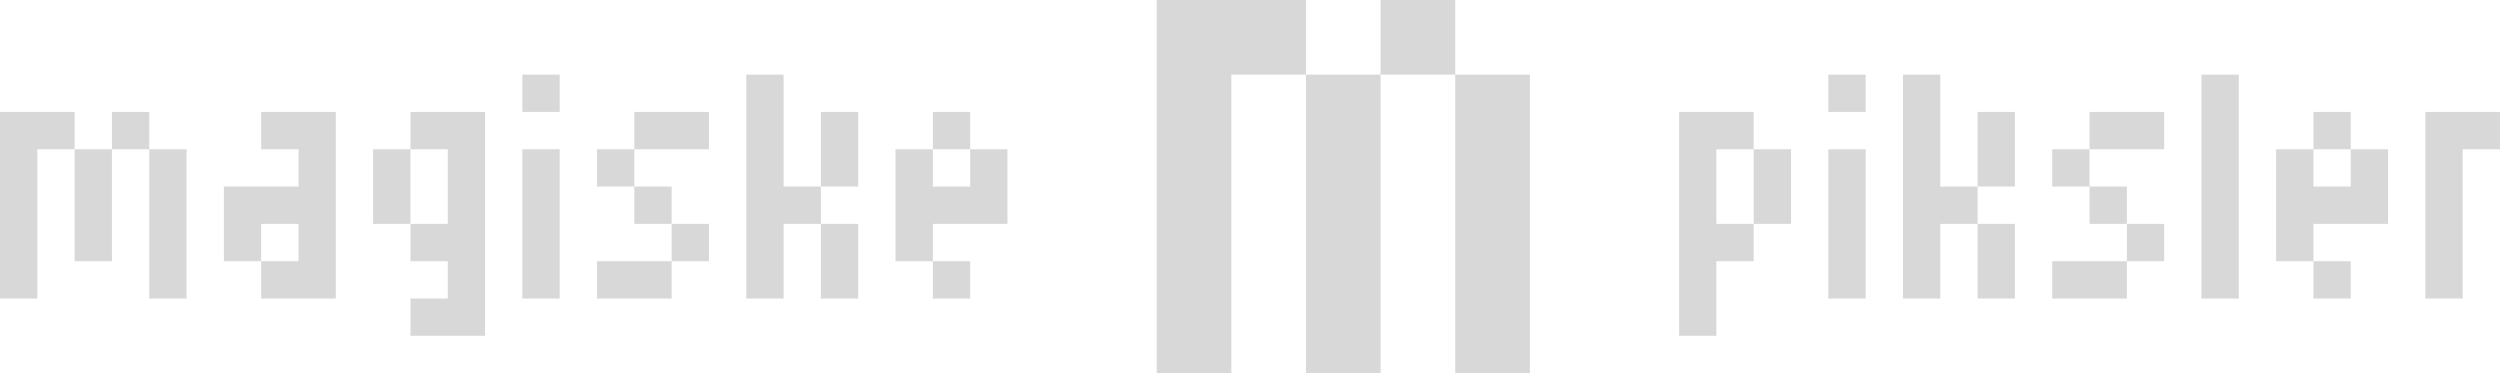 <svg xmlns="http://www.w3.org/2000/svg" fill="none" viewBox="0 0 67 10" height="10" width="67"><path fill="#D8D8D8" d="M31 0h2v2h-2zM31 2h2v2h-2zM35 2h2v2h-2zM39 2h2v2h-2zM31 4h2v2h-2zM35 4h2v2h-2zM39 4h2v2h-2zM31 6h2v2h-2zM35 6h2v2h-2zM39 6h2v2h-2zM31 8h2v2h-2zM35 8h2v2h-2zM39 8h2v2h-2zM33 0h2v2h-2zM37 0h2v2h-2zM0 3h1v1H0zM0 4h1v1H0zM2 4h1v1H2zM4 4h1v1H4zM0 5h1v1H0zM2 5h1v1H2zM4 5h1v1H4zM6 5h1v1H6zM7 5h1v1H7zM11 6h1v1h-1zM7 3h1v1H7zM11 3h1v1h-1zM8 5h1v1H8zM12 6h1v1h-1zM20 5h1v1h-1zM25 5h1v1h-1zM21 5h1v1h-1zM26 5h1v1h-1zM26 4h1v1h-1zM25 3h1v1h-1zM25 7h1v1h-1zM24 5h1v1h-1zM14 6h1v1h-1zM12 5h1v1h-1zM20 4h1v1h-1zM14 5h1v1h-1zM10 5h1v1h-1zM8 3h1v1H8zM12 3h1v1h-1zM20 2h1v1h-1zM8 6h1v1H8zM12 7h1v1h-1zM20 6h1v1h-1zM22 6h1v1h-1zM24 6h1v1h-1zM22 7h1v1h-1zM14 7h1v1h-1zM8 4h1v1H8zM12 4h1v1h-1zM20 3h1v1h-1zM22 3h1v1h-1zM22 4h1v1h-1zM24 4h1v1h-1zM14 4h1v1h-1zM16 4h1v1h-1zM17 3h1v1h-1zM17 5h1v1h-1zM17 7h1v1h-1zM16 7h1v1h-1zM18 6h1v1h-1zM18 3h1v1h-1zM14 2h1v1h-1zM10 4h1v1h-1zM8 7h1v1H8zM12 8h1v1h-1zM20 7h1v1h-1zM7 7h1v1H7zM11 8h1v1h-1zM0 6h1v1H0zM2 6h1v1H2zM4 6h1v1H4zM6 6h1v1H6zM0 7h1v1H0zM4 7h1v1H4zM1 3h1v1H1zM3 3h1v1H3zM51 5h1v1h-1zM59 5h1v1h-1zM65 5h1v1h-1zM45 6h1v1h-1zM62 5h1v1h-1zM52 5h1v1h-1zM63 5h1v1h-1zM63 4h1v1h-1zM62 3h1v1h-1zM62 7h1v1h-1zM61 5h1v1h-1zM49 6h1v1h-1zM51 4h1v1h-1zM59 4h1v1h-1zM65 4h1v1h-1zM45 5h1v1h-1zM49 5h1v1h-1zM51 2h1v1h-1zM59 2h1v1h-1zM45 3h1v1h-1zM46 3h1v1h-1zM47 4h1v1h-1zM47 5h1v1h-1zM46 6h1v1h-1zM51 6h1v1h-1zM59 6h1v1h-1zM65 6h1v1h-1zM45 7h1v1h-1zM53 6h1v1h-1zM61 6h1v1h-1zM53 7h1v1h-1zM49 7h1v1h-1zM51 3h1v1h-1zM59 3h1v1h-1zM65 3h1v1h-1zM66 3h1v1h-1zM45 4h1v1h-1zM53 3h1v1h-1zM53 4h1v1h-1zM61 4h1v1h-1zM49 4h1v1h-1zM55 4h1v1h-1zM56 3h1v1h-1zM56 5h1v1h-1zM56 7h1v1h-1zM55 7h1v1h-1zM57 6h1v1h-1zM57 3h1v1h-1zM49 2h1v1h-1zM51 7h1v1h-1zM59 7h1v1h-1zM65 7h1v1h-1zM45 8h1v1h-1z"/></svg>